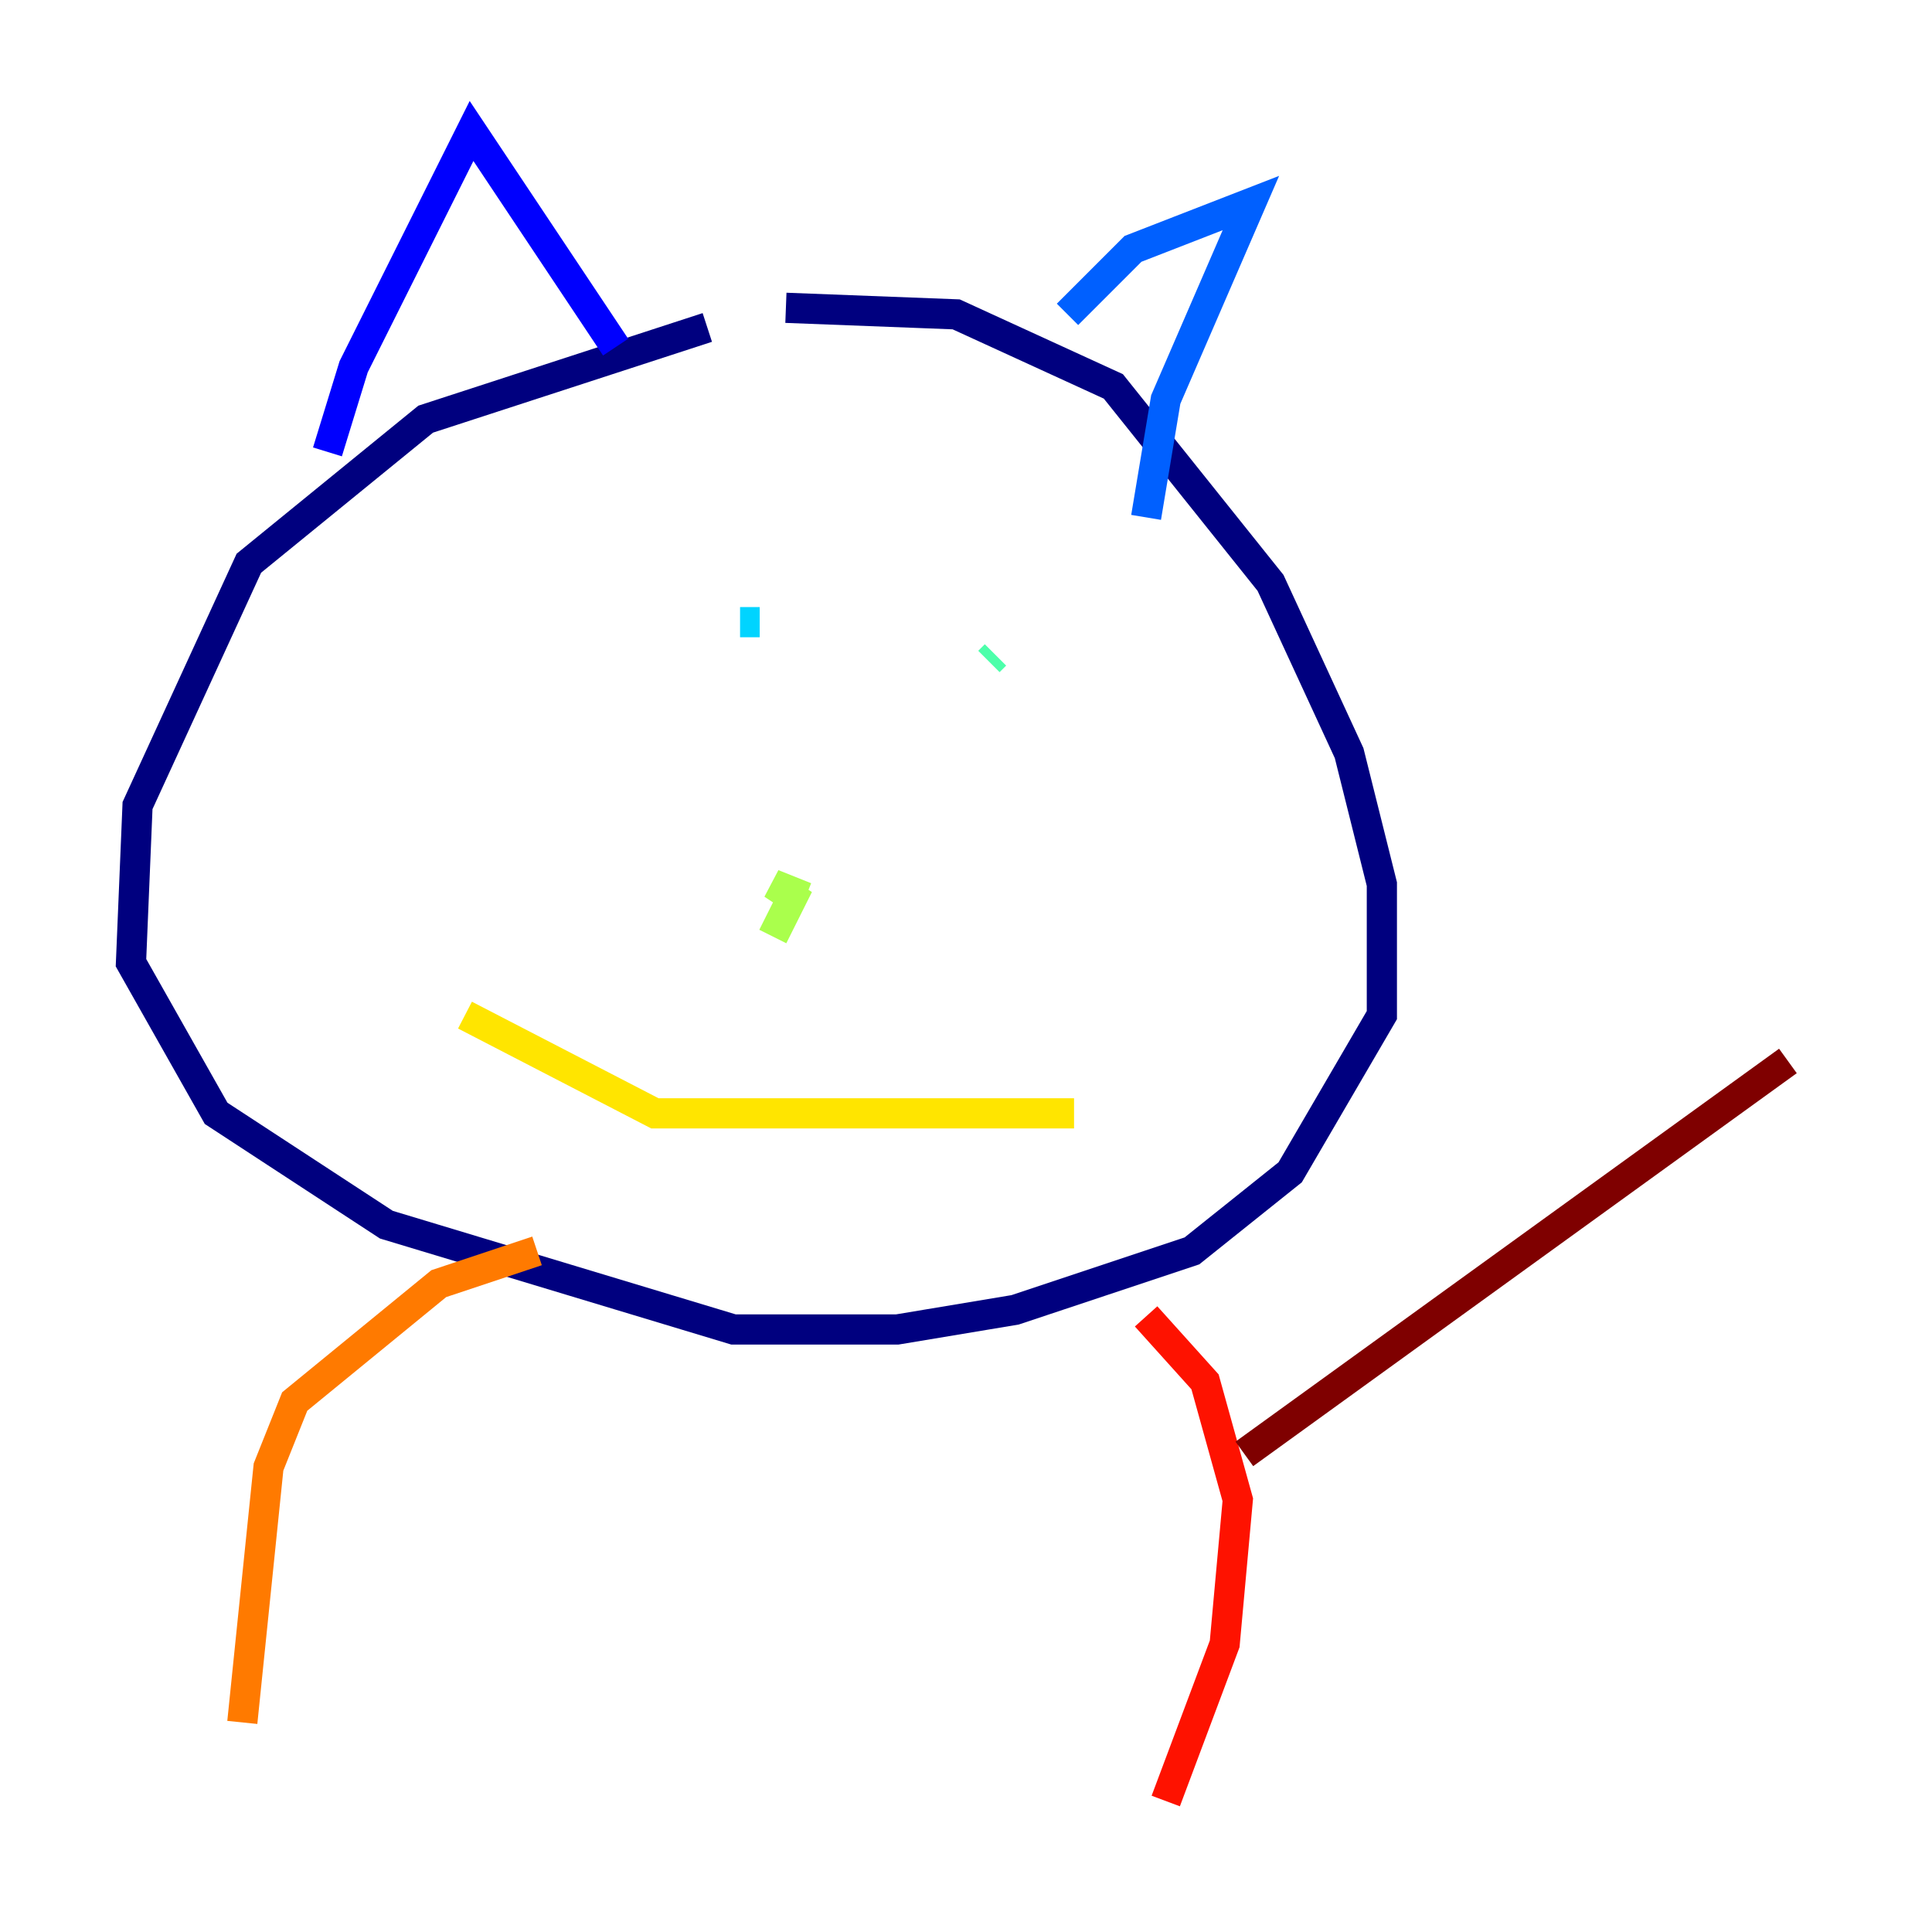 <?xml version="1.0" encoding="utf-8" ?>
<svg baseProfile="tiny" height="128" version="1.2" viewBox="0,0,128,128" width="128" xmlns="http://www.w3.org/2000/svg" xmlns:ev="http://www.w3.org/2001/xml-events" xmlns:xlink="http://www.w3.org/1999/xlink"><defs /><polyline fill="none" points="46.861,21.695 28.203,27.77 16.488,37.315 9.112,53.37 8.678,63.783 14.319,73.763 25.6,81.139 48.597,88.081 59.444,88.081 67.254,86.78 78.969,82.875 85.478,77.668 91.552,67.254 91.552,58.576 89.383,49.898 84.176,38.617 73.763,25.6 63.349,20.827 52.068,20.393" stroke="#00007f" stroke-width="2" /><polyline fill="none" points="21.695,29.939 23.43,24.298 31.241,8.678 40.786,22.997" stroke="#0000fe" stroke-width="2" /><polyline fill="none" points="70.725,20.827 75.064,16.488 82.875,13.451 77.234,26.468 75.932,34.278" stroke="#0060ff" stroke-width="2" /><polyline fill="none" points="50.332,41.22 49.031,41.22" stroke="#00d4ff" stroke-width="2" /><polyline fill="none" points="65.519,43.824 65.953,43.39" stroke="#4cffaa" stroke-width="2" /><polyline fill="none" points="51.2,62.047 52.502,59.444 51.2,58.576 53.37,59.444" stroke="#aaff4c" stroke-width="2" /><polyline fill="none" points="30.807,67.254 43.39,73.763 71.159,73.763" stroke="#ffe500" stroke-width="2" /><polyline fill="none" points="35.58,82.875 29.071,85.044 19.525,92.854 17.79,97.193 16.054,114.115" stroke="#ff7a00" stroke-width="2" /><polyline fill="none" points="75.932,87.214 79.837,91.552 82.007,99.363 81.139,108.909 77.234,119.322" stroke="#fe1200" stroke-width="2" /><polyline fill="none" points="82.441,96.325 118.454,70.291" stroke="#7f0000" stroke-width="2" /></svg>